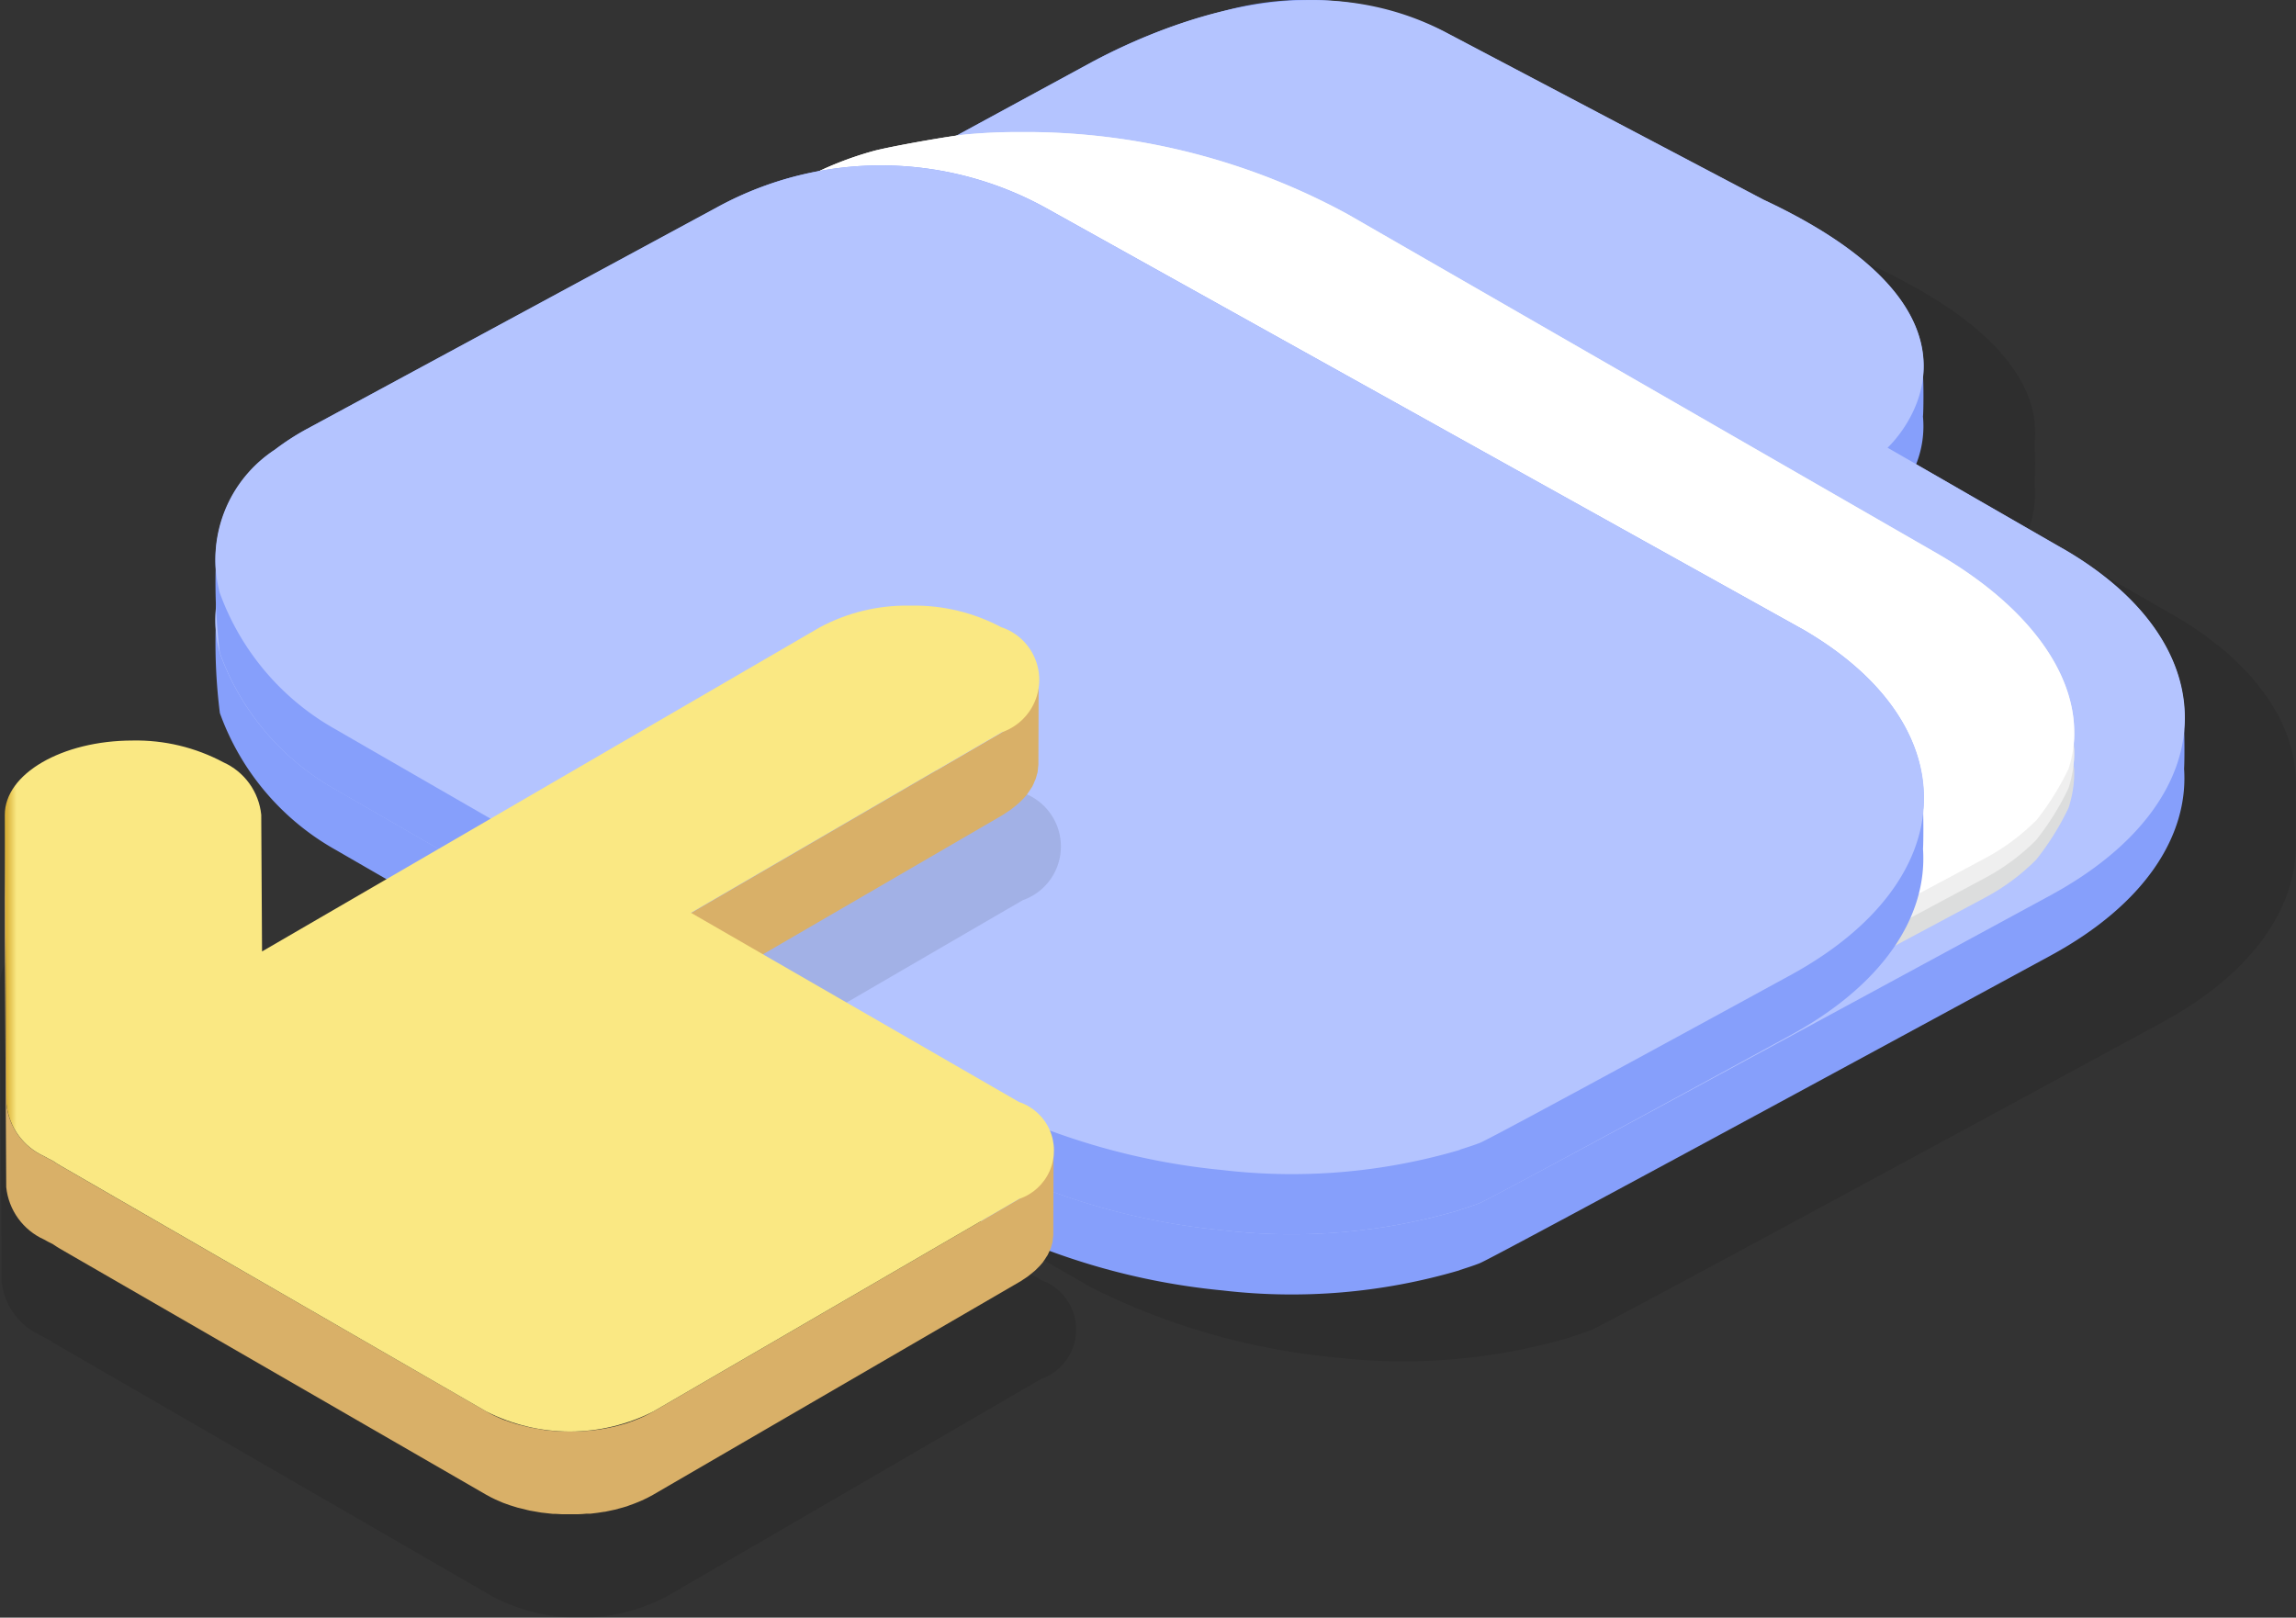 <svg id="그룹_1384" data-name="그룹 1384" xmlns="http://www.w3.org/2000/svg" xmlns:xlink="http://www.w3.org/1999/xlink" width="54.552" height="38.439" viewBox="0 0 54.552 38.439">
  <rect x="0" y="0" width="54.552" height="38.439" fill="#333333" stroke="none"/>
  <defs>
    <clipPath id="clip-path">
      <rect id="사각형_340" data-name="사각형 340" width="49.446" height="32.341" fill="none"/>
    </clipPath>
    <clipPath id="clip-path-3">
      <rect id="사각형_338" data-name="사각형 338" width="46.789" height="30.75" fill="none"/>
    </clipPath>
    <clipPath id="clip-path-4">
      <rect id="사각형_361" data-name="사각형 361" width="25.568" height="20.138" fill="none"/>
    </clipPath>
    <clipPath id="clip-path-5">
      <path id="패스_21875" data-name="패스 21875" d="M79.121,7.8c0,.032,0,.064-.011.1s-.013.052-.02.078-.015.061-.026.091-.02.049-.031.074-.028.063-.045.095-.027.045-.041.068-.045.071-.072.106-.051.067-.08.1l-.02.023c-.039.043-.083.085-.128.126-.029.026-.062.052-.094.077s-.055.045-.085.067-.072.049-.11.073-.075.051-.116.075l-7.381,4.289-.006,1.976,7.381-4.289.037-.022c.028-.017.052-.035.078-.052s.075-.048.11-.073.057-.045.085-.067.064-.051.093-.077l.019-.016c.039-.036.075-.073.11-.11l.02-.023c.02-.023.041-.046.059-.069s.014-.021.021-.031c.026-.035.049-.07.071-.106.009-.015.022-.029.03-.044s.007-.016.011-.023c.017-.032.031-.063.044-.1s.019-.037.026-.055,0-.013.005-.019c.011-.03.018-.061.026-.091s.014-.041.018-.061c0-.005,0-.011,0-.016.006-.032.008-.064.011-.1s.007-.042.007-.063,0-.018,0-.027l.006-1.976c0,.029,0,.059-.008.089" transform="translate(-70.857 -7.707)" fill="none"/>
    </clipPath>
    <linearGradient id="linear-gradient" x1="-1.371" y1="2.01" x2="-1.35" y2="2.01" gradientUnits="objectBoundingBox">
      <stop offset="0" stop-color="#c37b58"/>
      <stop offset="1" stop-color="#d9b068"/>
    </linearGradient>
    <clipPath id="clip-path-6">
      <path id="패스_21876" data-name="패스 21876" d="M0,23.58l.039,6.871a1.538,1.538,0,0,0,.9,1.246c.066.038.135.074.206.108.055.038.113.076.175.112l10.121,5.843c.066.038.135.074.206.107.023.011.048.021.072.032.042.019.083.038.127.055l.015.005c.1.038.2.072.3.1l.025.008.072.017c.057.015.115.03.173.043l.047.011.07.012.148.026.06.01.066.007.14.016.067.007.063,0,.142.008.071,0h.287l.045,0c.063,0,.127-.007.189-.013l.076,0,.023,0q.162-.017.319-.044l.015,0c.031-.006.06-.013.09-.019.052-.011.1-.021.155-.033l.11-.03c.049-.013.1-.026.145-.041l.031-.009.049-.019c.076-.026.149-.054.221-.084l.08-.034a2.855,2.855,0,0,0,.265-.134l8.7-5.055.035-.02c.026-.015.048-.032.072-.048s.069-.044.1-.068.053-.041.079-.062.059-.047.086-.071l.017-.015c.036-.033.069-.067.1-.1l.018-.021c.019-.021.038-.043.055-.064s.012-.019.019-.029c.024-.032.046-.065.066-.1.009-.014.02-.027.028-.041s.006-.014.01-.021c.015-.029.028-.058.041-.087s.017-.034.024-.051,0-.012.005-.017c.01-.028.017-.056.024-.084s.012-.038.016-.057,0-.01,0-.015c.005-.029.007-.058.01-.088s.006-.039.007-.058,0-.016,0-.025l.006-1.976c0,.027,0,.055-.007.082s0,.059-.01.088-.012.048-.018.072-.014.056-.024.084-.019.046-.029.068-.025.058-.041.087-.025.042-.038.062-.042.066-.066.1-.048.062-.075.093l-.018.021c-.036.04-.076.078-.118.116-.027.024-.057.047-.086.071s-.051.042-.079.062-.066.045-.1.067-.069.046-.107.069l-8.7,5.055a2.909,2.909,0,0,1-.265.134l-.08.034c-.072.03-.146.058-.221.084l-.08.028c-.047.015-.1.028-.145.041s-.073.021-.11.029-.1.023-.155.033l-.106.021c-.105.019-.211.033-.319.044l-.1.008c-.063.005-.126.01-.19.013l-.121,0h-.154l-.128,0-.142-.008-.13-.011-.14-.016L12.7,36.2l-.148-.026-.117-.024c-.058-.013-.116-.027-.174-.043l-.1-.026c-.1-.03-.2-.064-.3-.1-.048-.019-.1-.04-.142-.061l-.072-.032c-.071-.034-.14-.069-.206-.108L1.323,29.941c-.062-.035-.12-.073-.175-.112-.071-.034-.14-.071-.205-.108a1.537,1.537,0,0,1-.9-1.245L.006,21.6Z" transform="translate(0 -21.604)" fill="none"/>
    </clipPath>
    <linearGradient id="linear-gradient-2" x1="0.083" y1="0.808" x2="0.091" y2="0.808" xlink:href="#linear-gradient"/>
    <clipPath id="clip-path-7">
      <path id="패스_21877" data-name="패스 21877" d="M21.5,0a4.353,4.353,0,0,0-2.114.517L10.029,5.956,6.135,8.218,6.116,4.971a1.538,1.538,0,0,0-.9-1.248A4.394,4.394,0,0,0,3.06,3.206C1.379,3.207.02,4,.024,4.971l.039,6.871a1.537,1.537,0,0,0,.9,1.245c.066.038.134.074.205.108.055.039.113.077.175.112l10.121,5.843a4.369,4.369,0,0,0,3.968,0l8.7-5.055a1.214,1.214,0,0,0-.013-2.3L16.327,7.3l7.381-4.289a1.318,1.318,0,0,0-.014-2.5A4.39,4.39,0,0,0,21.575,0Z" transform="translate(-0.024)" fill="none"/>
    </clipPath>
    <linearGradient id="linear-gradient-3" y1="1.092" x2="0.009" y2="1.092" gradientUnits="objectBoundingBox">
      <stop offset="0" stop-color="#dab23a"/>
      <stop offset="1" stop-color="#fae883"/>
    </linearGradient>
  </defs>
  <g id="그룹_1179" data-name="그룹 1179" transform="translate(5.107 0)">
    <g id="그룹_1178" data-name="그룹 1178" clip-path="url(#clip-path)">
      <g id="그룹_1177" data-name="그룹 1177" transform="translate(0 0)">
        <g id="그룹_1176" data-name="그룹 1176" clip-path="url(#clip-path)">
          <g id="그룹_1175" data-name="그룹 1175" transform="translate(2.656 1.591)" style="mix-blend-mode: multiply;isolation: isolate">
            <g id="그룹_1174" data-name="그룹 1174">
              <g id="그룹_1173" data-name="그룹 1173" clip-path="url(#clip-path-3)">
                <path id="패스_21760" data-name="패스 21760" d="M51.792,20.316a3.421,3.421,0,0,0-.313-1.7l-.009-.023a4.3,4.3,0,0,0-.281-.5c-.012-.018-.02-.037-.032-.055a4.983,4.983,0,0,0-.347-.454c-.024-.029-.043-.058-.068-.086-.122-.138-.26-.272-.4-.406-.039-.036-.072-.074-.112-.11-.144-.128-.305-.251-.469-.374-.05-.038-.093-.077-.145-.114-.22-.156-.456-.308-.71-.455l-3.477-2a2.438,2.438,0,0,0,.162-1.135,9.533,9.533,0,0,0,0-.953c.007-.068.011-.138.012-.21v-.023c0-.064,0-.128-.007-.194,0-.014,0-.03,0-.044-.006-.06-.014-.12-.025-.182,0-.02-.008-.04-.012-.06-.012-.057-.025-.114-.041-.173-.007-.024-.015-.049-.022-.074-.017-.055-.037-.111-.058-.166-.011-.029-.023-.057-.035-.085q-.034-.08-.075-.162l-.049-.094c-.029-.052-.059-.1-.092-.158-.021-.034-.042-.069-.065-.1-.034-.052-.072-.1-.111-.156-.026-.037-.054-.073-.083-.109s-.085-.1-.13-.155-.066-.076-.1-.114-.1-.1-.152-.154-.079-.078-.121-.117-.116-.1-.175-.155-.092-.08-.141-.12-.132-.1-.2-.156c-.053-.04-.1-.081-.161-.121-.073-.052-.153-.105-.231-.158-.059-.04-.116-.079-.178-.12-.086-.055-.18-.111-.272-.166-.063-.038-.122-.076-.189-.114-.107-.061-.222-.122-.336-.183-.06-.032-.115-.065-.177-.1-.181-.094-.37-.187-.57-.28l-7.594-4c-.2-.1-.395-.187-.594-.265-.061-.024-.124-.044-.185-.066-.141-.05-.282-.1-.424-.137-.068-.02-.137-.037-.205-.054-.143-.036-.286-.066-.429-.093-.06-.011-.121-.023-.182-.032q-.269-.041-.539-.062l-.066-.006Q31.243,3,30.918,3h0c-.208,0-.417.017-.624.037l-.091.01q-.278.029-.554.076l-.081.014q-.307.054-.61.127h0q-.405.1-.8.226L28.12,3.5a13.5,13.5,0,0,0-1.48.581l-.128.06c-.225.105-.446.214-.661.328L22.636,6.218c-.232.032-.562.086-.9.146-.465.082-.927.173-1.107.225h0a8.478,8.478,0,0,0-1.244.471l-.01,0a8.109,8.109,0,0,0-2.4.843L7.192,13.194a5.854,5.854,0,0,0-.759.491,4.7,4.7,0,0,0-.392.339c-.044.042-.082.086-.123.129-.07.074-.14.149-.2.225-.046.056-.087.114-.129.171s-.09.129-.13.194-.081.136-.117.2-.052.109-.076.163c-.036.081-.072.161-.1.243-.011.032-.018.064-.028.1a2.821,2.821,0,0,0-.114,1.065c-.006.078-.006.475.006.9a2.887,2.887,0,0,0-.006.529,13.355,13.355,0,0,0,.1,2A6.09,6.09,0,0,0,7.9,23.211c.075.049,15.213,8.763,15.3,8.806a16.322,16.322,0,0,0,5.75,1.649,14.109,14.109,0,0,0,5.618-.477l0,0,.02-.01c.157-.051.316-.1.466-.16C35.375,32.9,48.634,25.7,48.634,25.7c2.216-1.208,3.266-2.832,3.157-4.433C51.8,21.11,51.8,20.475,51.792,20.316Z" transform="translate(-5.013 -3.003)" opacity="0.1"/>
              </g>
            </g>
          </g>
          <path id="패스_21761" data-name="패스 21761" d="M46.791,17.315c.119-1.54-.834-3.1-2.89-4.281l-3.477-2A2.438,2.438,0,0,0,40.587,9.9c.015-.152.016-.788,0-.954.118-1.127-.533-2.675-3.8-4.2l-7.594-4A7.434,7.434,0,0,0,23.953.268a13.517,13.517,0,0,0-3.1,1.2L11.326,6.645,2.192,11.623a5.8,5.8,0,0,0-.759.492,3.183,3.183,0,0,0-1.411,2.83,13.368,13.368,0,0,0,.1,2A6.092,6.092,0,0,0,2.9,20.211c.075.049,15.213,8.763,15.3,8.806a16.333,16.333,0,0,0,5.75,1.649,14.108,14.108,0,0,0,5.618-.477l0,0,.02-.01c.157-.051.316-.1.466-.16C30.375,29.9,43.634,22.7,43.634,22.7c2.216-1.208,3.266-2.833,3.157-4.433.012-.159.011-.794,0-.953" transform="translate(-0.005 -0.001)" fill="#869ffb"/>
          <path id="패스_21762" data-name="패스 21762" d="M43.9,13.033l-4.159-2.394s3.271-2.986-2.957-5.9l-7.594-4C26.4-.69,23.3.178,20.845,1.471L11.32,6.644,2.187,11.622a5.794,5.794,0,0,0-.758.492,3.107,3.107,0,0,0-1.316,3.4A6.094,6.094,0,0,0,2.9,18.779c.075.049,15.213,8.763,15.3,8.806a16.325,16.325,0,0,0,5.75,1.649,14.108,14.108,0,0,0,5.618-.477l0,0,.019-.01c.157-.051.316-.1.466-.16.316-.122,13.575-7.321,13.575-7.321,4.128-2.25,4.249-5.945.268-8.237" transform="translate(0 0)" fill="#b4c4ff"/>
          <path id="패스_21763" data-name="패스 21763" d="M45.124,21.267c.006-.076.006-.153.005-.229-.011-1.443-1.124-3-3.281-4.242L27.868,8.75A16.008,16.008,0,0,0,20.387,6.8c-.137,0-.273,0-.409,0-.4,0-.789.021-1.172.054s-1.865.3-2.225.4h0a8.1,8.1,0,0,0-1.645.659l0,0L4.156,13.7a5.7,5.7,0,0,0-.74.48,3.1,3.1,0,0,0-1.377,2.762,2.936,2.936,0,0,0,.093,1.022,5.944,5.944,0,0,0,2.719,3.186c.073.048,3.763,2.175,7.456,4.3S19.7,29.7,19.78,29.738a15.934,15.934,0,0,0,5.611,1.609,13.282,13.282,0,0,0,5.958-.629C31.657,30.6,43,24.529,43,24.529a5.112,5.112,0,0,0,1.224-.905l0,0a6.362,6.362,0,0,0,.771-1.235,2.733,2.733,0,0,0,.129-.655c.006-.076.006-.153.005-.229,0-.052-.013-.1-.016-.157,0-.026.008-.052.011-.079" transform="translate(-0.954 -3.193)" fill="#dcdddd"/>
          <path id="패스_21764" data-name="패스 21764" d="M45.124,20.389c.006-.076.006-.153.005-.229-.011-1.443-1.124-3-3.281-4.242L27.868,7.872a16.008,16.008,0,0,0-7.481-1.953c-.137,0-.273,0-.409,0-.4,0-.789.021-1.172.055s-1.865.295-2.225.4h0a8.1,8.1,0,0,0-1.645.659l0,0L4.156,12.817a5.7,5.7,0,0,0-.74.48,3.1,3.1,0,0,0-1.377,2.762,2.936,2.936,0,0,0,.093,1.022,5.944,5.944,0,0,0,2.719,3.186c.073.048,3.763,2.175,7.456,4.3s7.389,4.25,7.473,4.292a15.934,15.934,0,0,0,5.611,1.609,13.282,13.282,0,0,0,5.958-.629c.308-.119,11.65-6.19,11.65-6.19a5.112,5.112,0,0,0,1.224-.905l0,0a6.362,6.362,0,0,0,.771-1.235,2.733,2.733,0,0,0,.129-.655c.006-.076.006-.153.005-.229,0-.052-.013-.1-.016-.157,0-.026.008-.052.011-.079" transform="translate(-0.954 -2.78)" fill="#efefef"/>
          <path id="패스_21765" data-name="패스 21765" d="M44.219,22.279a6.362,6.362,0,0,0,.771-1.235,2.759,2.759,0,0,0,.129-.655c.005-.076.006-.153.005-.229-.011-1.443-1.124-3-3.281-4.242L27.863,7.871a16.008,16.008,0,0,0-7.481-1.953c-.137,0-.273,0-.409,0-.4,0-.789.021-1.172.055s-1.865.3-2.225.4h0a8.1,8.1,0,0,0-1.645.659l0,0L4.151,12.817a5.661,5.661,0,0,0-.74.48,3.034,3.034,0,0,0-1.284,3.32A5.947,5.947,0,0,0,4.846,19.8c.073.048,3.763,2.175,7.456,4.3s7.389,4.25,7.472,4.292A15.94,15.94,0,0,0,25.386,30a13.282,13.282,0,0,0,5.958-.629c.308-.119,11.65-6.19,11.65-6.19a5.112,5.112,0,0,0,1.224-.905l0,0" transform="translate(-0.948 -2.78)" fill="#fff"/>
          <path id="패스_21766" data-name="패스 21766" d="M40.594,22.708c.119-1.54-.834-3.1-2.89-4.281l-13.75-7.657L19.771,8.44a8.107,8.107,0,0,0-7.795-.05L2.192,13.678a5.854,5.854,0,0,0-.759.491A3.184,3.184,0,0,0,.022,17a13.371,13.371,0,0,0,.1,2A6.091,6.091,0,0,0,2.9,22.266c.075.05,15.213,8.763,15.3,8.806a16.322,16.322,0,0,0,5.75,1.649,14.09,14.09,0,0,0,5.618-.477l0,0,.02-.01c.157-.051.316-.1.466-.16.316-.122,7.377-3.984,7.377-3.984,2.216-1.208,3.266-2.833,3.157-4.433.012-.159.011-.794,0-.953" transform="translate(-0.005 -3.486)" fill="#869ffb"/>
          <path id="패스_21767" data-name="패스 21767" d="M37.7,18.427,19.765,8.441a8.106,8.106,0,0,0-7.795-.051L2.187,13.678a5.854,5.854,0,0,0-.759.491,3.109,3.109,0,0,0-1.315,3.4A6.094,6.094,0,0,0,2.9,20.836c.075.049,15.213,8.763,15.3,8.806a16.347,16.347,0,0,0,5.75,1.649,14.108,14.108,0,0,0,5.618-.477l0,0,.019-.011c.157-.051.316-.1.466-.159.316-.122,7.377-3.984,7.377-3.984,4.128-2.25,4.249-5.945.268-8.237" transform="translate(0 -3.486)" fill="#b4c4ff"/>
        </g>
      </g>
    </g>
  </g>
  <g id="그룹_1217" data-name="그룹 1217" transform="translate(0 14.391)">
    <g id="그룹_1216" data-name="그룹 1216" transform="translate(0 3.911)" opacity="0.1">
      <g id="그룹_1215" data-name="그룹 1215" transform="translate(0 0)" clip-path="url(#clip-path-4)">
        <path id="패스_21878" data-name="패스 21878" d="M24.719,12.1,16.727,7.491,24.3,3.09a1.353,1.353,0,0,0-.014-2.56,4.866,4.866,0,0,0-4.419,0l-9.6,5.58L6.271,8.432,6.251,5.1a1.578,1.578,0,0,0-.922-1.28,4.507,4.507,0,0,0-2.213-.53C1.391,3.291,0,4.1,0,5.1l.04,7.05a1.578,1.578,0,0,0,.922,1.278q.1.058.211.111c.056.039.116.078.18.115l10.384,6a4.484,4.484,0,0,0,4.071,0l8.925-5.186a1.246,1.246,0,0,0-.013-2.358" transform="translate(-0.001 0)"/>
      </g>
    </g>
    <g id="그룹_1214" data-name="그룹 1214" transform="translate(0.109 0)">
      <g id="그룹_1209" data-name="그룹 1209" transform="translate(16.303 1.773)">
        <g id="그룹_1208" data-name="그룹 1208" clip-path="url(#clip-path-5)">
          <rect id="사각형_358" data-name="사각형 358" width="10.925" height="10.648" transform="matrix(0.864, -0.504, 0.504, 0.864, -3.264, 1.902)" fill="url(#linear-gradient)"/>
        </g>
      </g>
      <g id="그룹_1211" data-name="그룹 1211" transform="translate(0 4.971)">
        <g id="그룹_1210" data-name="그룹 1210" clip-path="url(#clip-path-6)">
          <rect id="사각형_359" data-name="사각형 359" width="29.91" height="26.92" transform="matrix(0.864, -0.504, 0.504, 0.864, -7.235, 4.217)" fill="url(#linear-gradient-2)"/>
        </g>
      </g>
      <g id="그룹_1213" data-name="그룹 1213" transform="translate(0.006)">
        <g id="그룹_1212" data-name="그룹 1212" clip-path="url(#clip-path-7)">
          <rect id="사각형_360" data-name="사각형 360" width="25.202" height="19.787" transform="translate(-0.004 0)" fill="url(#linear-gradient-3)"/>
        </g>
      </g>
    </g>
  </g>
</svg>
